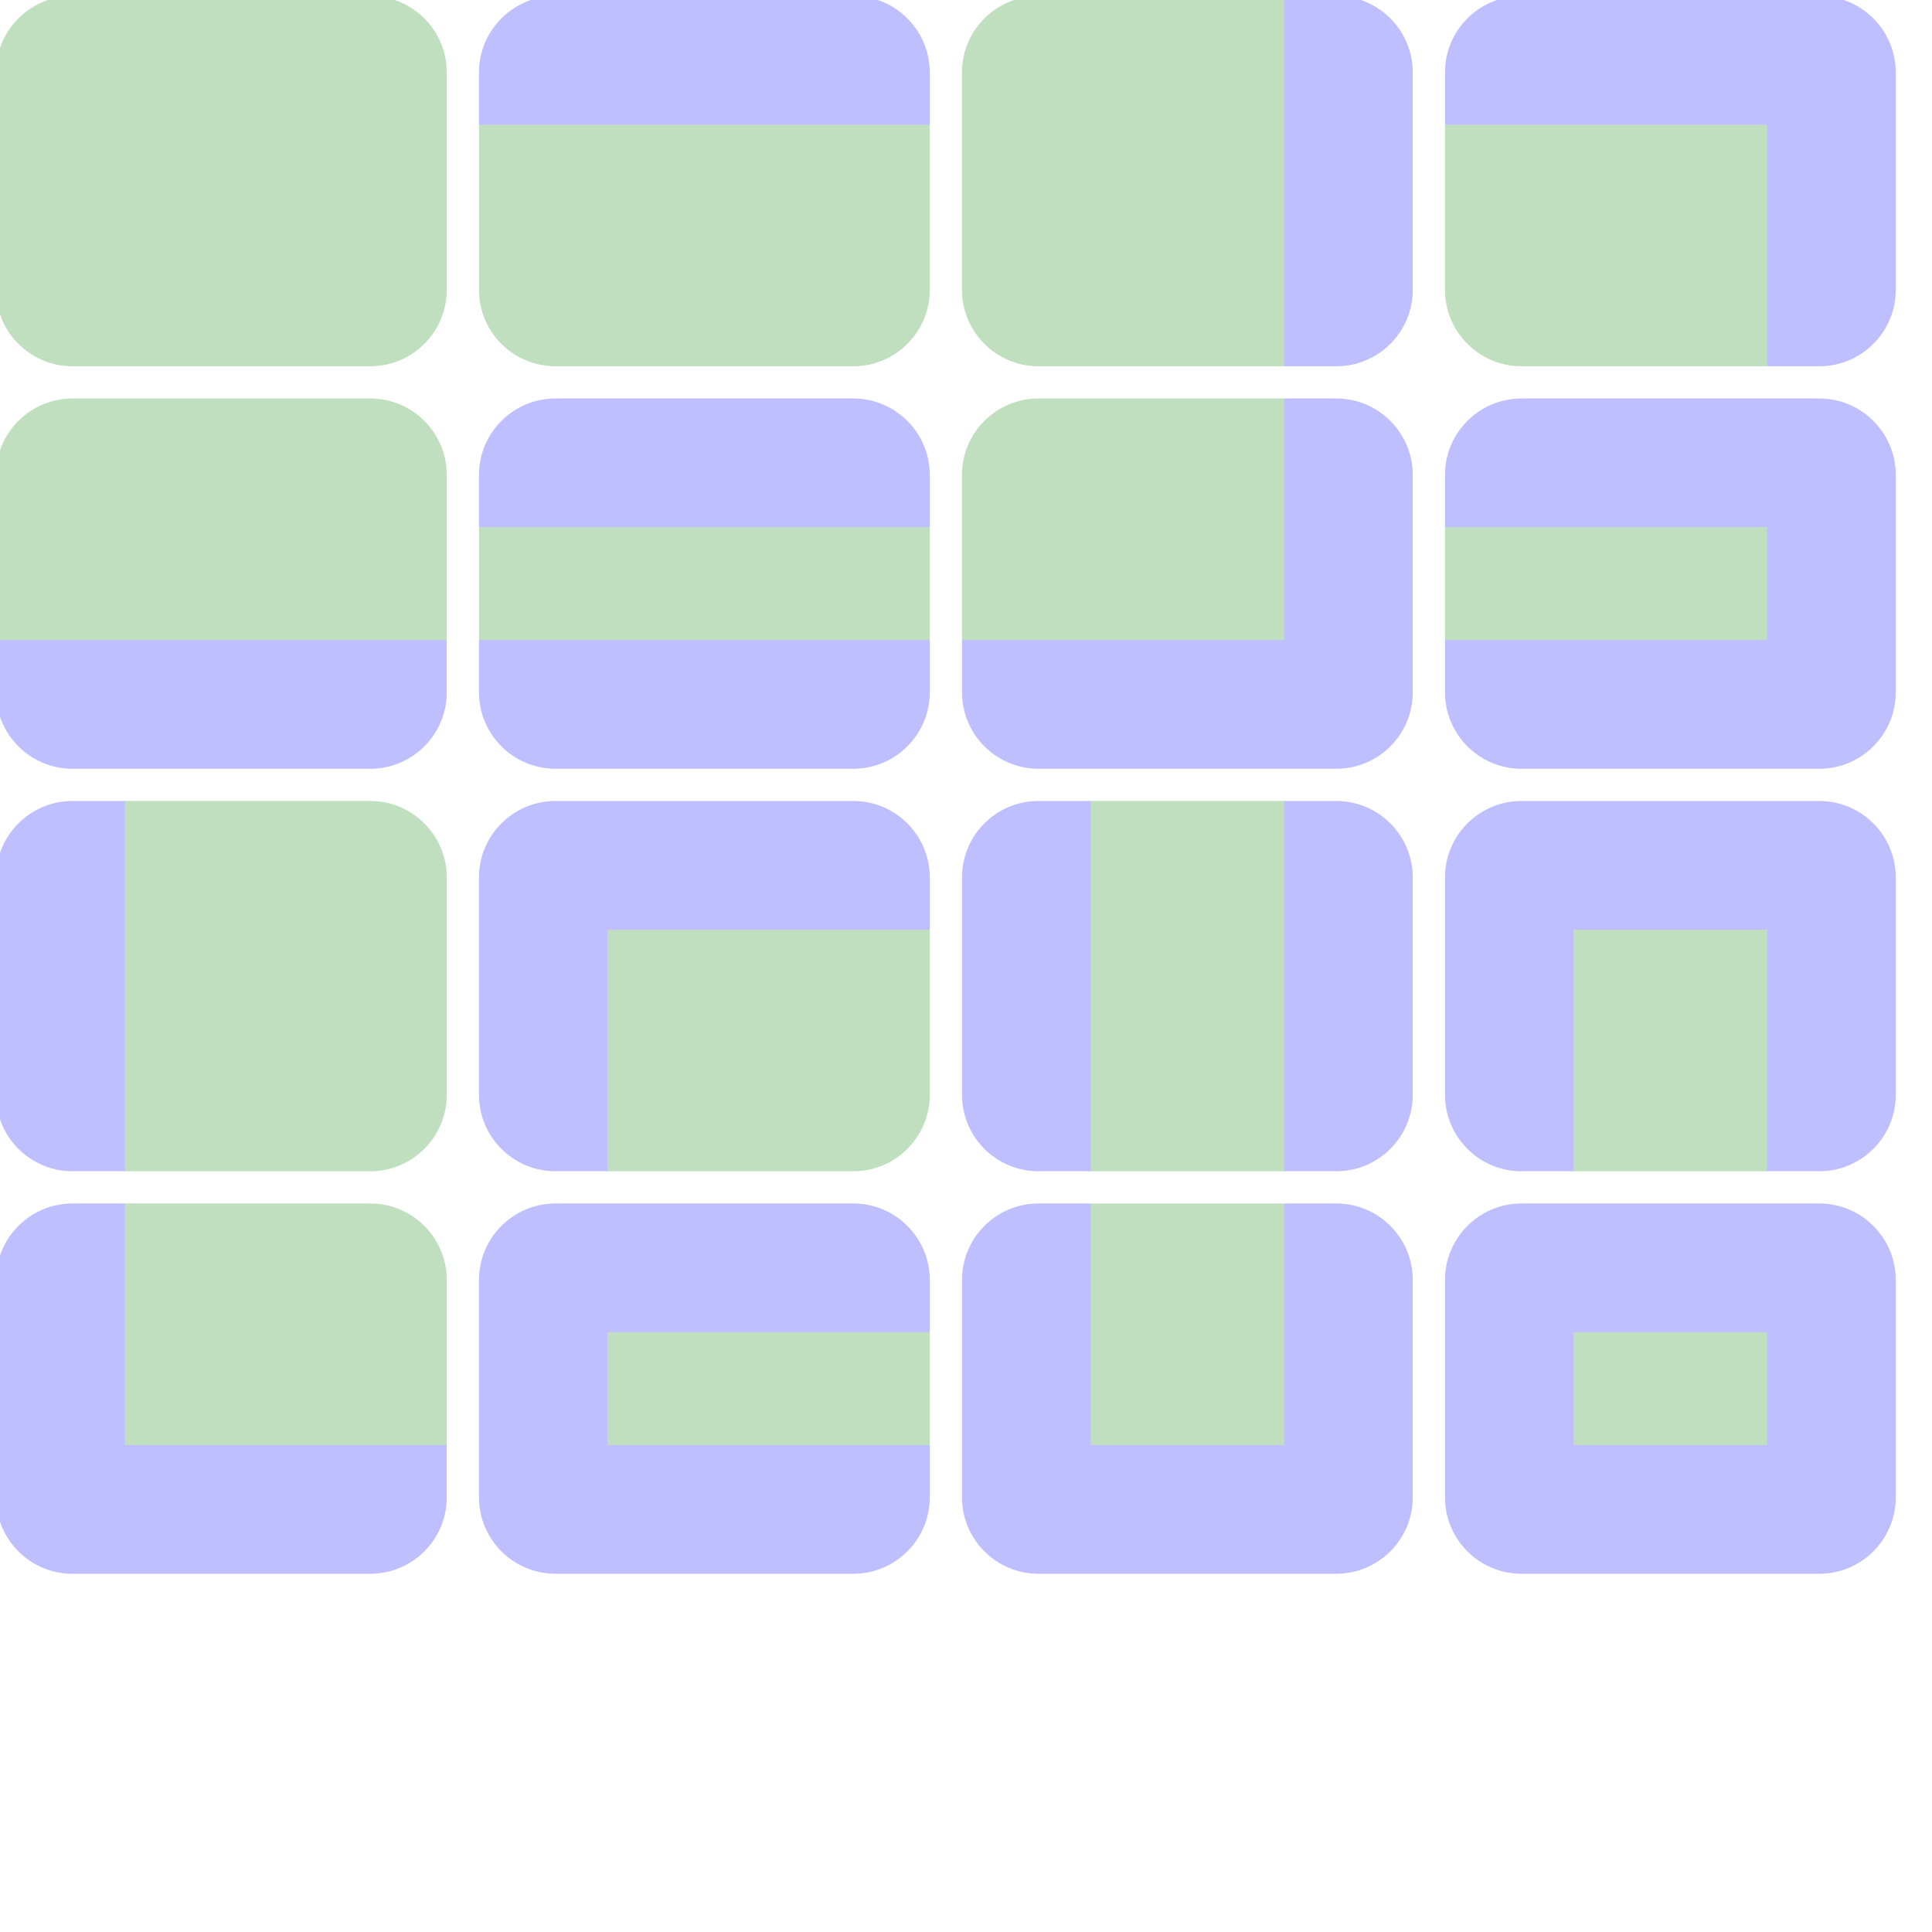 <?xml version="1.0" encoding="UTF-8" standalone="no"?><svg xmlns="http://www.w3.org/2000/svg" version="1.1" viewBox="0 0 480 480" ><rect x="0" y="0" width="480" height="480" fill="#333333" stroke="none"/><defs><clipPath id="clip_0"><polygon points="0 0,480 0,480 480,0 480" /></clipPath></defs><g clip-path="url(#clip_0)">	<path style="fill:#FFFFFF;" d="M 0,0 C 0,0 0,0 0,0 L 480,0 C 480,0 480,0 480,0 L 480,480 C 480,480 480,480 480,480 L 0,480 C 0,480 0,480 0,480 L 0,0 Z" /><defs><clipPath id="clip_1"><polygon points="0 0,480 0,480 480,0 480" /></clipPath></defs><g clip-path="url(#clip_1)">	<path style="fill:#FFFFFF;" d="M 0,0 C 0,0 0,0 0,0 L 480,0 C 480,0 480,0 480,0 L 480,480 C 480,480 480,480 480,480 L 0,480 C 0,480 0,480 0,480 L 0,0 Z" />	<path style="fill:#0000FF;fill-opacity:0.25" d="M -1,18 C -1,7.52 7.52,-1 18,-1 L 92,-1 C 102.48,-1 111,7.52 111,18 L 111,72 C 111,82.48 102.48,91 92,91 L 18,91 C 7.52,91 -1,82.48 -1,72 L -1,18 M 18,-1 C 7.52,-1 -1,7.52 -1,18 L -1,72 C -1,82.48 7.52,91 18,91 L 92,91 C 102.48,91 111,82.48 111,72 L 111,18 C 111,7.52 102.48,-1 92,-1 L 18,-1 Z" />	<path style="fill:#008000;fill-opacity:0.25" d="M 18,-1 C 7.52,-1 -1,7.52 -1,18 L -1,72 C -1,82.48 7.52,91 18,91 L 92,91 C 102.48,91 111,82.48 111,72 L 111,18 C 111,7.52 102.48,-1 92,-1 L 18,-1 Z" />	<path style="fill:#0000FF;fill-opacity:0.25" d="M 119,18 C 119,7.52 127.52,-1 138,-1 L 212,-1 C 222.48,-1 231,7.52 231,18 L 231,72 C 231,82.48 222.48,91 212,91 L 138,91 C 127.52,91 119,82.48 119,72 L 119,18 M 119,31 L 119,72 C 119,82.48 127.52,91 138,91 L 212,91 C 222.48,91 231,82.48 231,72 L 231,31 L 119,31 Z" />	<path style="fill:#008000;fill-opacity:0.25" d="M 119,31 L 119,72 C 119,82.48 127.52,91 138,91 L 212,91 C 222.48,91 231,82.48 231,72 L 231,31 L 119,31 Z" />	<path style="fill:#0000FF;fill-opacity:0.25" d="M 239,18 C 239,7.52 247.52,-1 258,-1 L 332,-1 C 342.48,-1 351,7.52 351,18 L 351,72 C 351,82.48 342.48,91 332,91 L 258,91 C 247.52,91 239,82.48 239,72 L 239,18 M 258,-1 C 247.52,-1 239,7.52 239,18 L 239,72 C 239,82.48 247.52,91 258,91 L 319,91 L 319,-1 L 258,-1 Z" />	<path style="fill:#008000;fill-opacity:0.25" d="M 258,-1 C 247.52,-1 239,7.52 239,18 L 239,72 C 239,82.48 247.52,91 258,91 L 319,91 L 319,-1 L 258,-1 Z" />	<path style="fill:#0000FF;fill-opacity:0.25" d="M 359,18 C 359,7.52 367.52,-1 378,-1 L 452,-1 C 462.48,-1 471,7.52 471,18 L 471,72 C 471,82.48 462.48,91 452,91 L 378,91 C 367.52,91 359,82.48 359,72 L 359,18 M 359,31 L 359,72 C 359,82.48 367.52,91 378,91 L 439,91 L 439,31 L 359,31 Z" />	<path style="fill:#008000;fill-opacity:0.25" d="M 359,31 L 359,72 C 359,82.48 367.52,91 378,91 L 439,91 L 439,31 L 359,31 Z" />	<path style="fill:#0000FF;fill-opacity:0.25" d="M -1,118 C -1,107.52 7.52,99 18,99 L 92,99 C 102.48,99 111,107.52 111,118 L 111,172 C 111,182.48 102.48,191 92,191 L 18,191 C 7.52,191 -1,182.48 -1,172 L -1,118 M 18,99 C 7.52,99 -1,107.52 -1,118 L -1,159 L 111,159 L 111,118 C 111,107.52 102.48,99 92,99 L 18,99 Z" />	<path style="fill:#008000;fill-opacity:0.25" d="M 18,99 C 7.52,99 -1,107.52 -1,118 L -1,159 L 111,159 L 111,118 C 111,107.52 102.48,99 92,99 L 18,99 Z" />	<path style="fill:#0000FF;fill-opacity:0.25" d="M 119,118 C 119,107.52 127.52,99 138,99 L 212,99 C 222.48,99 231,107.52 231,118 L 231,172 C 231,182.48 222.48,191 212,191 L 138,191 C 127.52,191 119,182.48 119,172 L 119,118 M 119,131 L 119,159 L 231,159 L 231,131 L 119,131 Z" />	<path style="fill:#008000;fill-opacity:0.25" d="M 119,131 L 119,159 L 231,159 L 231,131 L 119,131 Z" />	<path style="fill:#0000FF;fill-opacity:0.25" d="M 239,118 C 239,107.52 247.52,99 258,99 L 332,99 C 342.48,99 351,107.52 351,118 L 351,172 C 351,182.48 342.48,191 332,191 L 258,191 C 247.52,191 239,182.48 239,172 L 239,118 M 258,99 C 247.52,99 239,107.52 239,118 L 239,159 L 319,159 L 319,99 L 258,99 Z" />	<path style="fill:#008000;fill-opacity:0.25" d="M 258,99 C 247.52,99 239,107.52 239,118 L 239,159 L 319,159 L 319,99 L 258,99 Z" />	<path style="fill:#0000FF;fill-opacity:0.25" d="M 359,118 C 359,107.52 367.52,99 378,99 L 452,99 C 462.48,99 471,107.52 471,118 L 471,172 C 471,182.48 462.48,191 452,191 L 378,191 C 367.52,191 359,182.48 359,172 L 359,118 M 359,131 L 359,159 L 439,159 L 439,131 L 359,131 Z" />	<path style="fill:#008000;fill-opacity:0.25" d="M 359,131 L 359,159 L 439,159 L 439,131 L 359,131 Z" />	<path style="fill:#0000FF;fill-opacity:0.25" d="M -1,218 C -1,207.52 7.52,199 18,199 L 92,199 C 102.48,199 111,207.52 111,218 L 111,272 C 111,282.48 102.48,291 92,291 L 18,291 C 7.52,291 -1,282.48 -1,272 L -1,218 M 31,199 L 31,291 L 92,291 C 102.48,291 111,282.48 111,272 L 111,218 C 111,207.52 102.48,199 92,199 L 31,199 Z" />	<path style="fill:#008000;fill-opacity:0.25" d="M 31,199 L 31,291 L 92,291 C 102.48,291 111,282.48 111,272 L 111,218 C 111,207.52 102.48,199 92,199 L 31,199 Z" />	<path style="fill:#0000FF;fill-opacity:0.25" d="M 119,218 C 119,207.52 127.52,199 138,199 L 212,199 C 222.48,199 231,207.52 231,218 L 231,272 C 231,282.48 222.48,291 212,291 L 138,291 C 127.52,291 119,282.48 119,272 L 119,218 M 151,231 L 151,291 L 212,291 C 222.48,291 231,282.48 231,272 L 231,231 L 151,231 Z" />	<path style="fill:#008000;fill-opacity:0.25" d="M 151,231 L 151,291 L 212,291 C 222.48,291 231,282.48 231,272 L 231,231 L 151,231 Z" />	<path style="fill:#0000FF;fill-opacity:0.25" d="M 239,218 C 239,207.52 247.52,199 258,199 L 332,199 C 342.48,199 351,207.52 351,218 L 351,272 C 351,282.48 342.48,291 332,291 L 258,291 C 247.52,291 239,282.48 239,272 L 239,218 M 271,199 L 271,291 L 319,291 L 319,199 L 271,199 Z" />	<path style="fill:#008000;fill-opacity:0.25" d="M 271,199 L 271,291 L 319,291 L 319,199 L 271,199 Z" />	<path style="fill:#0000FF;fill-opacity:0.25" d="M 359,218 C 359,207.52 367.52,199 378,199 L 452,199 C 462.48,199 471,207.52 471,218 L 471,272 C 471,282.48 462.48,291 452,291 L 378,291 C 367.52,291 359,282.48 359,272 L 359,218 M 391,231 L 391,291 L 439,291 L 439,231 L 391,231 Z" />	<path style="fill:#008000;fill-opacity:0.25" d="M 391,231 L 391,291 L 439,291 L 439,231 L 391,231 Z" />	<path style="fill:#0000FF;fill-opacity:0.25" d="M -1,318 C -1,307.52 7.52,299 18,299 L 92,299 C 102.48,299 111,307.52 111,318 L 111,372 C 111,382.48 102.48,391 92,391 L 18,391 C 7.52,391 -1,382.48 -1,372 L -1,318 M 31,299 L 31,359 L 111,359 L 111,318 C 111,307.52 102.48,299 92,299 L 31,299 Z" />	<path style="fill:#008000;fill-opacity:0.25" d="M 31,299 L 31,359 L 111,359 L 111,318 C 111,307.52 102.48,299 92,299 L 31,299 Z" />	<path style="fill:#0000FF;fill-opacity:0.25" d="M 119,318 C 119,307.52 127.52,299 138,299 L 212,299 C 222.48,299 231,307.52 231,318 L 231,372 C 231,382.48 222.48,391 212,391 L 138,391 C 127.52,391 119,382.48 119,372 L 119,318 M 151,331 L 151,359 L 231,359 L 231,331 L 151,331 Z" />	<path style="fill:#008000;fill-opacity:0.25" d="M 151,331 L 151,359 L 231,359 L 231,331 L 151,331 Z" />	<path style="fill:#0000FF;fill-opacity:0.25" d="M 239,318 C 239,307.52 247.52,299 258,299 L 332,299 C 342.48,299 351,307.52 351,318 L 351,372 C 351,382.48 342.48,391 332,391 L 258,391 C 247.52,391 239,382.48 239,372 L 239,318 M 271,299 L 271,359 L 319,359 L 319,299 L 271,299 Z" />	<path style="fill:#008000;fill-opacity:0.25" d="M 271,299 L 271,359 L 319,359 L 319,299 L 271,299 Z" />	<path style="fill:#0000FF;fill-opacity:0.25" d="M 359,318 C 359,307.52 367.52,299 378,299 L 452,299 C 462.48,299 471,307.52 471,318 L 471,372 C 471,382.48 462.48,391 452,391 L 378,391 C 367.52,391 359,382.48 359,372 L 359,318 M 391,331 L 391,359 L 439,359 L 439,331 L 391,331 Z" />	<path style="fill:#008000;fill-opacity:0.25" d="M 391,331 L 391,359 L 439,359 L 439,331 L 391,331 Z" /></g></g></svg>